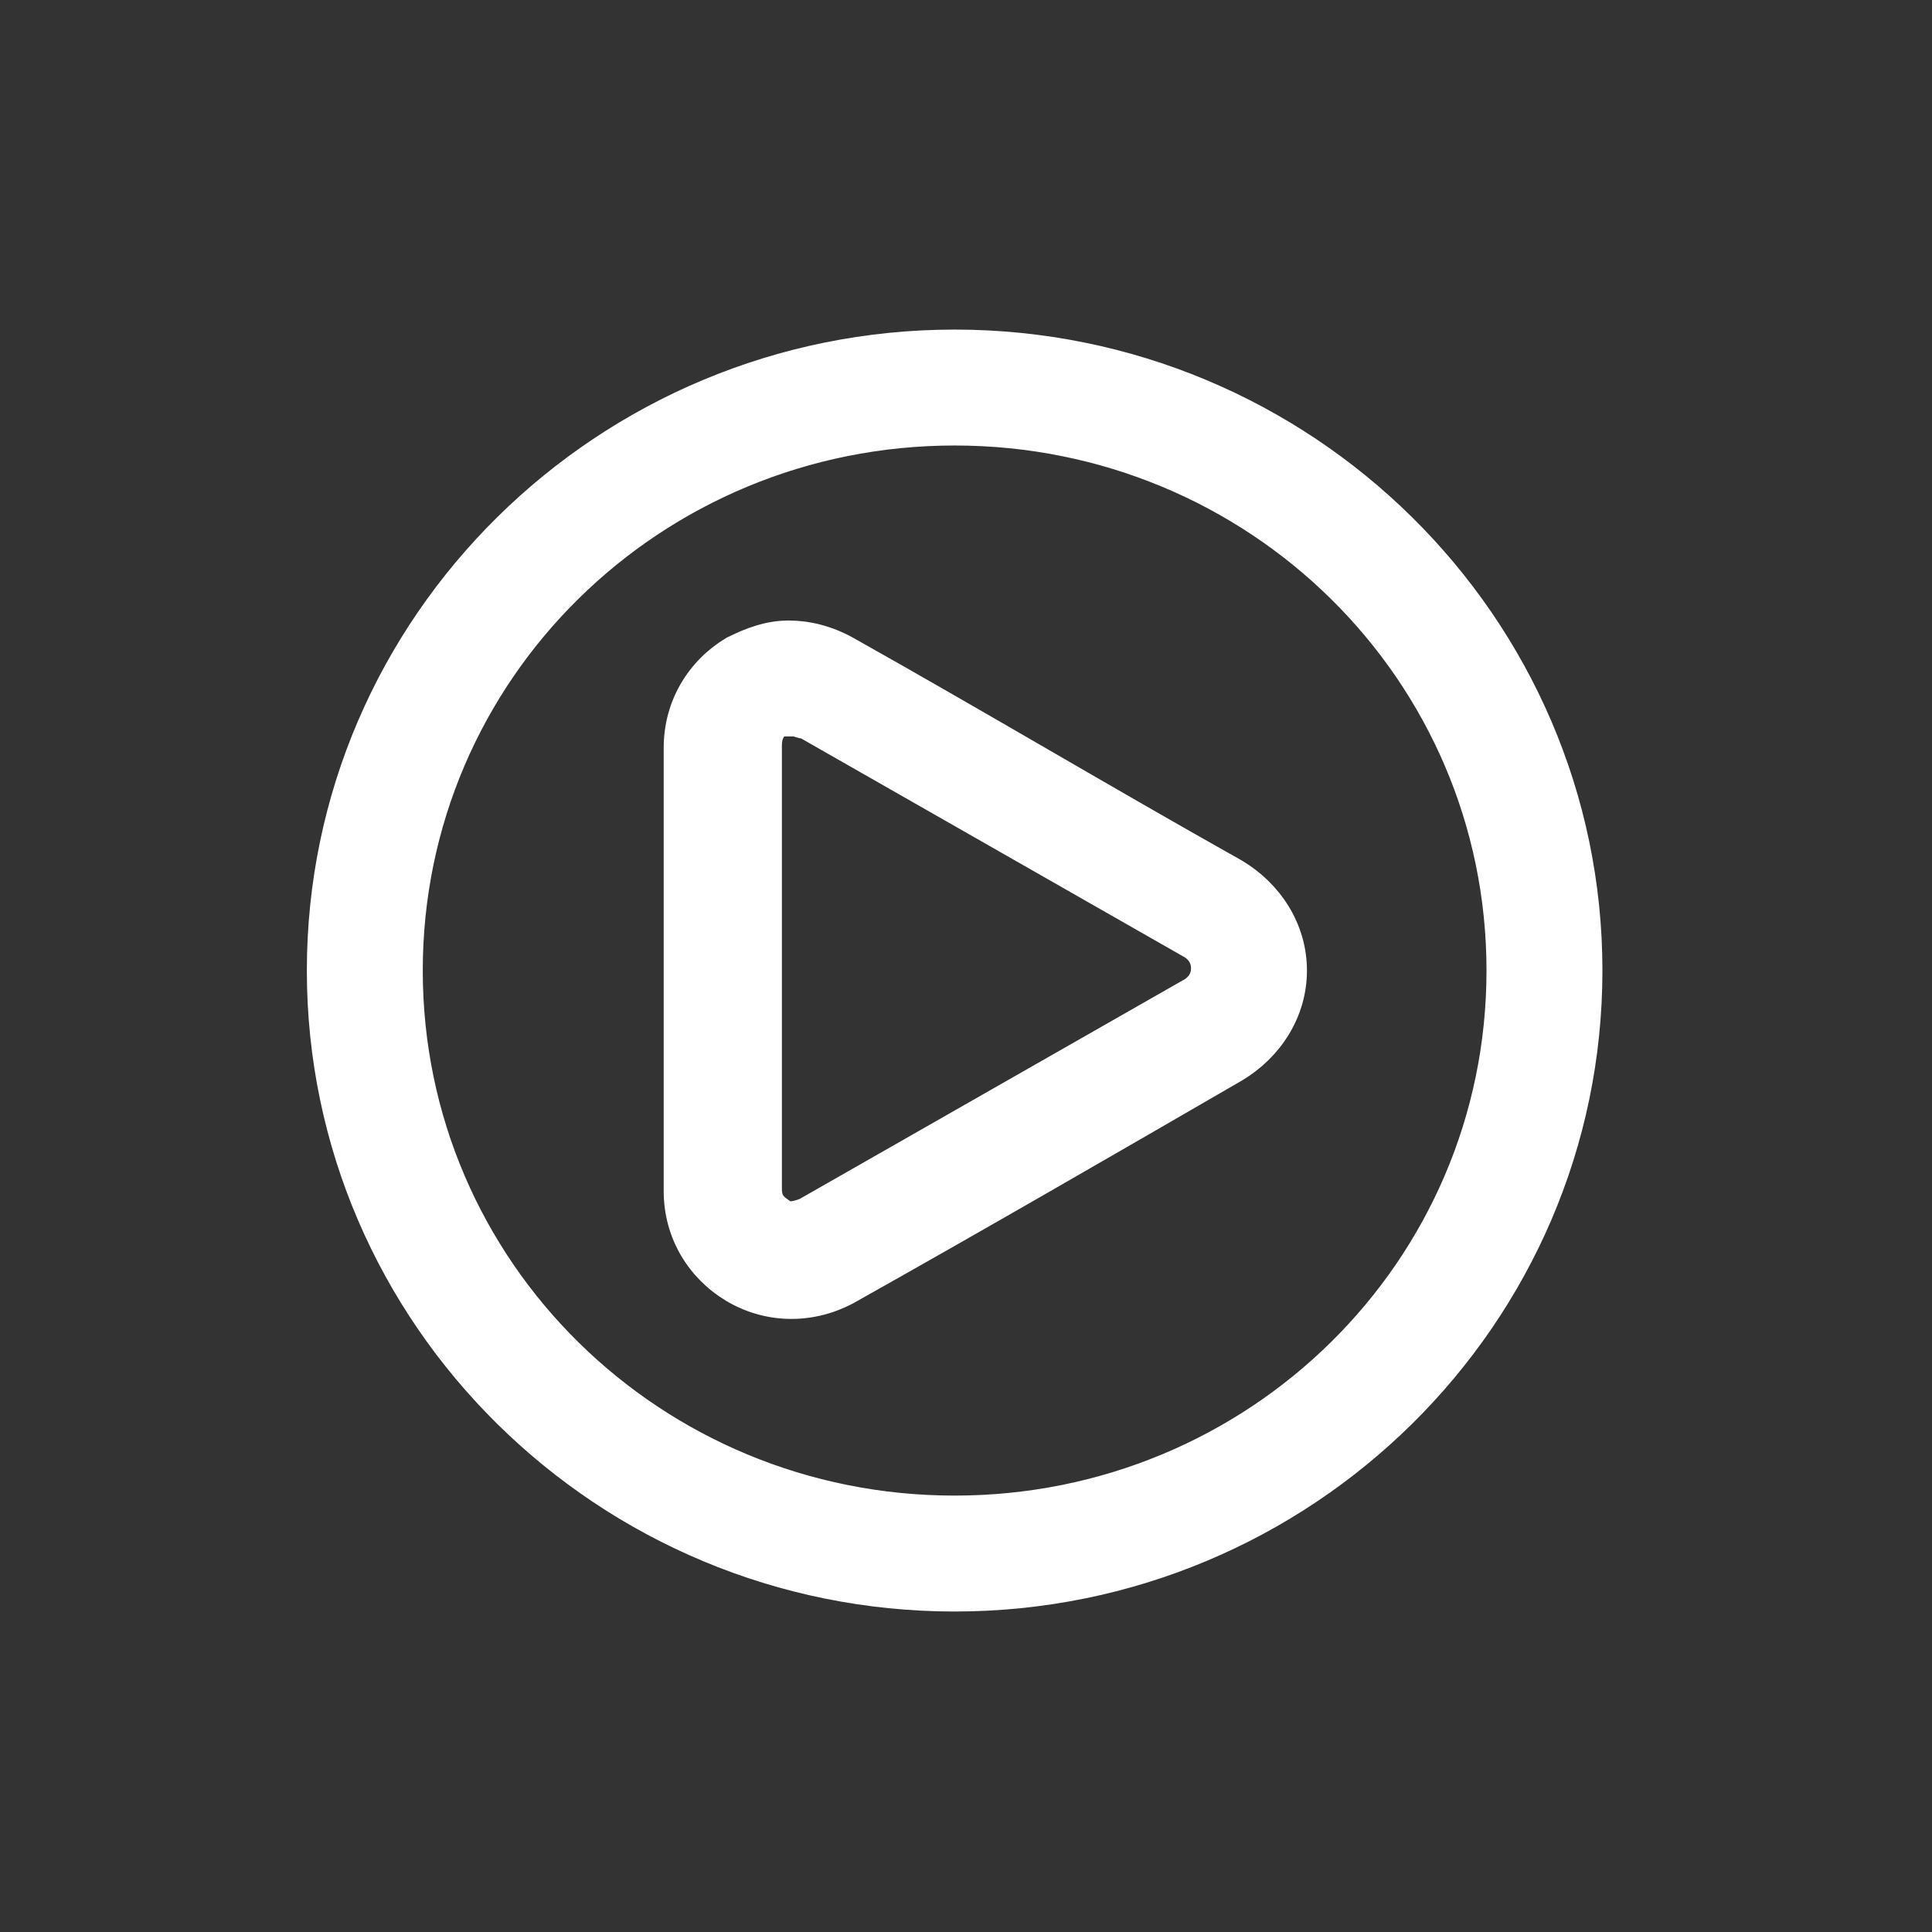 <?xml version="1.0" encoding="utf-8"?>
<!-- Generator: Adobe Illustrator 19.0.0, SVG Export Plug-In . SVG Version: 6.00 Build 0)  -->
<svg version="1.1" id="Calque_1" xmlns="http://www.w3.org/2000/svg" xmlns:xlink="http://www.w3.org/1999/xlink" x="0px" y="0px"
	 viewBox="-263 354 85 85" style="enable-background:new -263 354 85 85;" xml:space="preserve">
<rect x="-263" y="354" width="85" height="85" fill="#333333" stroke="none"/>
<style type="text/css">
	.st0{fill:#FFFFFF;stroke:#FFFFFF;}
</style>
<title>PLAY</title>
<desc>Created with Sketch.</desc>
<g id="Page-1">
	<g id="PLAY">
		<g id="noun_947348_cc" transform="translate(14, 15)">
			<g id="Group">
				<path id="Shape" class="st0" d="M-235,354c-15.4,0-28,12.4-28,27.7c0,15.3,12.6,27.7,28,27.7s28-12.4,28-27.7
					C-207,366.4-219.6,354-235,354z M-235,358.1c13.2,0,23.9,10.5,23.9,23.6c0,13.1-10.7,23.6-23.9,23.6
					c-13.2,0-23.9-10.5-23.9-23.6C-258.9,368.6-248.2,358.1-235,358.1z M-242.3,366.8c-0.9,0-1.7,0.3-2.5,0.7
					c-1.5,0.9-2.5,2.5-2.5,4.4v19.5c0,1.9,1,3.5,2.5,4.4c1.5,0.9,3.4,1,5.1,0.1c5.7-3.2,11.4-6.5,17.1-9.8c1.5-0.9,2.6-2.5,2.6-4.4
					c0-1.9-1.1-3.5-2.6-4.4c-5.7-3.2-11.4-6.6-17.1-9.8C-240.6,367-241.5,366.8-242.3,366.8L-242.3,366.8z M-242.1,370.9
					c0.2,0,0.3,0.1,0.5,0.1l17,9.7c0.3,0.2,0.5,0.5,0.5,0.9c0,0.4-0.2,0.7-0.5,0.9l-17,9.7c-0.5,0.2-0.8,0.2-1,0
					c-0.3-0.2-0.5-0.4-0.5-0.9v-19.5c0-0.5,0.2-0.8,0.5-0.9C-242.5,370.9-242.3,370.9-242.1,370.9L-242.1,370.9z"/>
			</g>
		</g>
	</g>
</g>
</svg>

